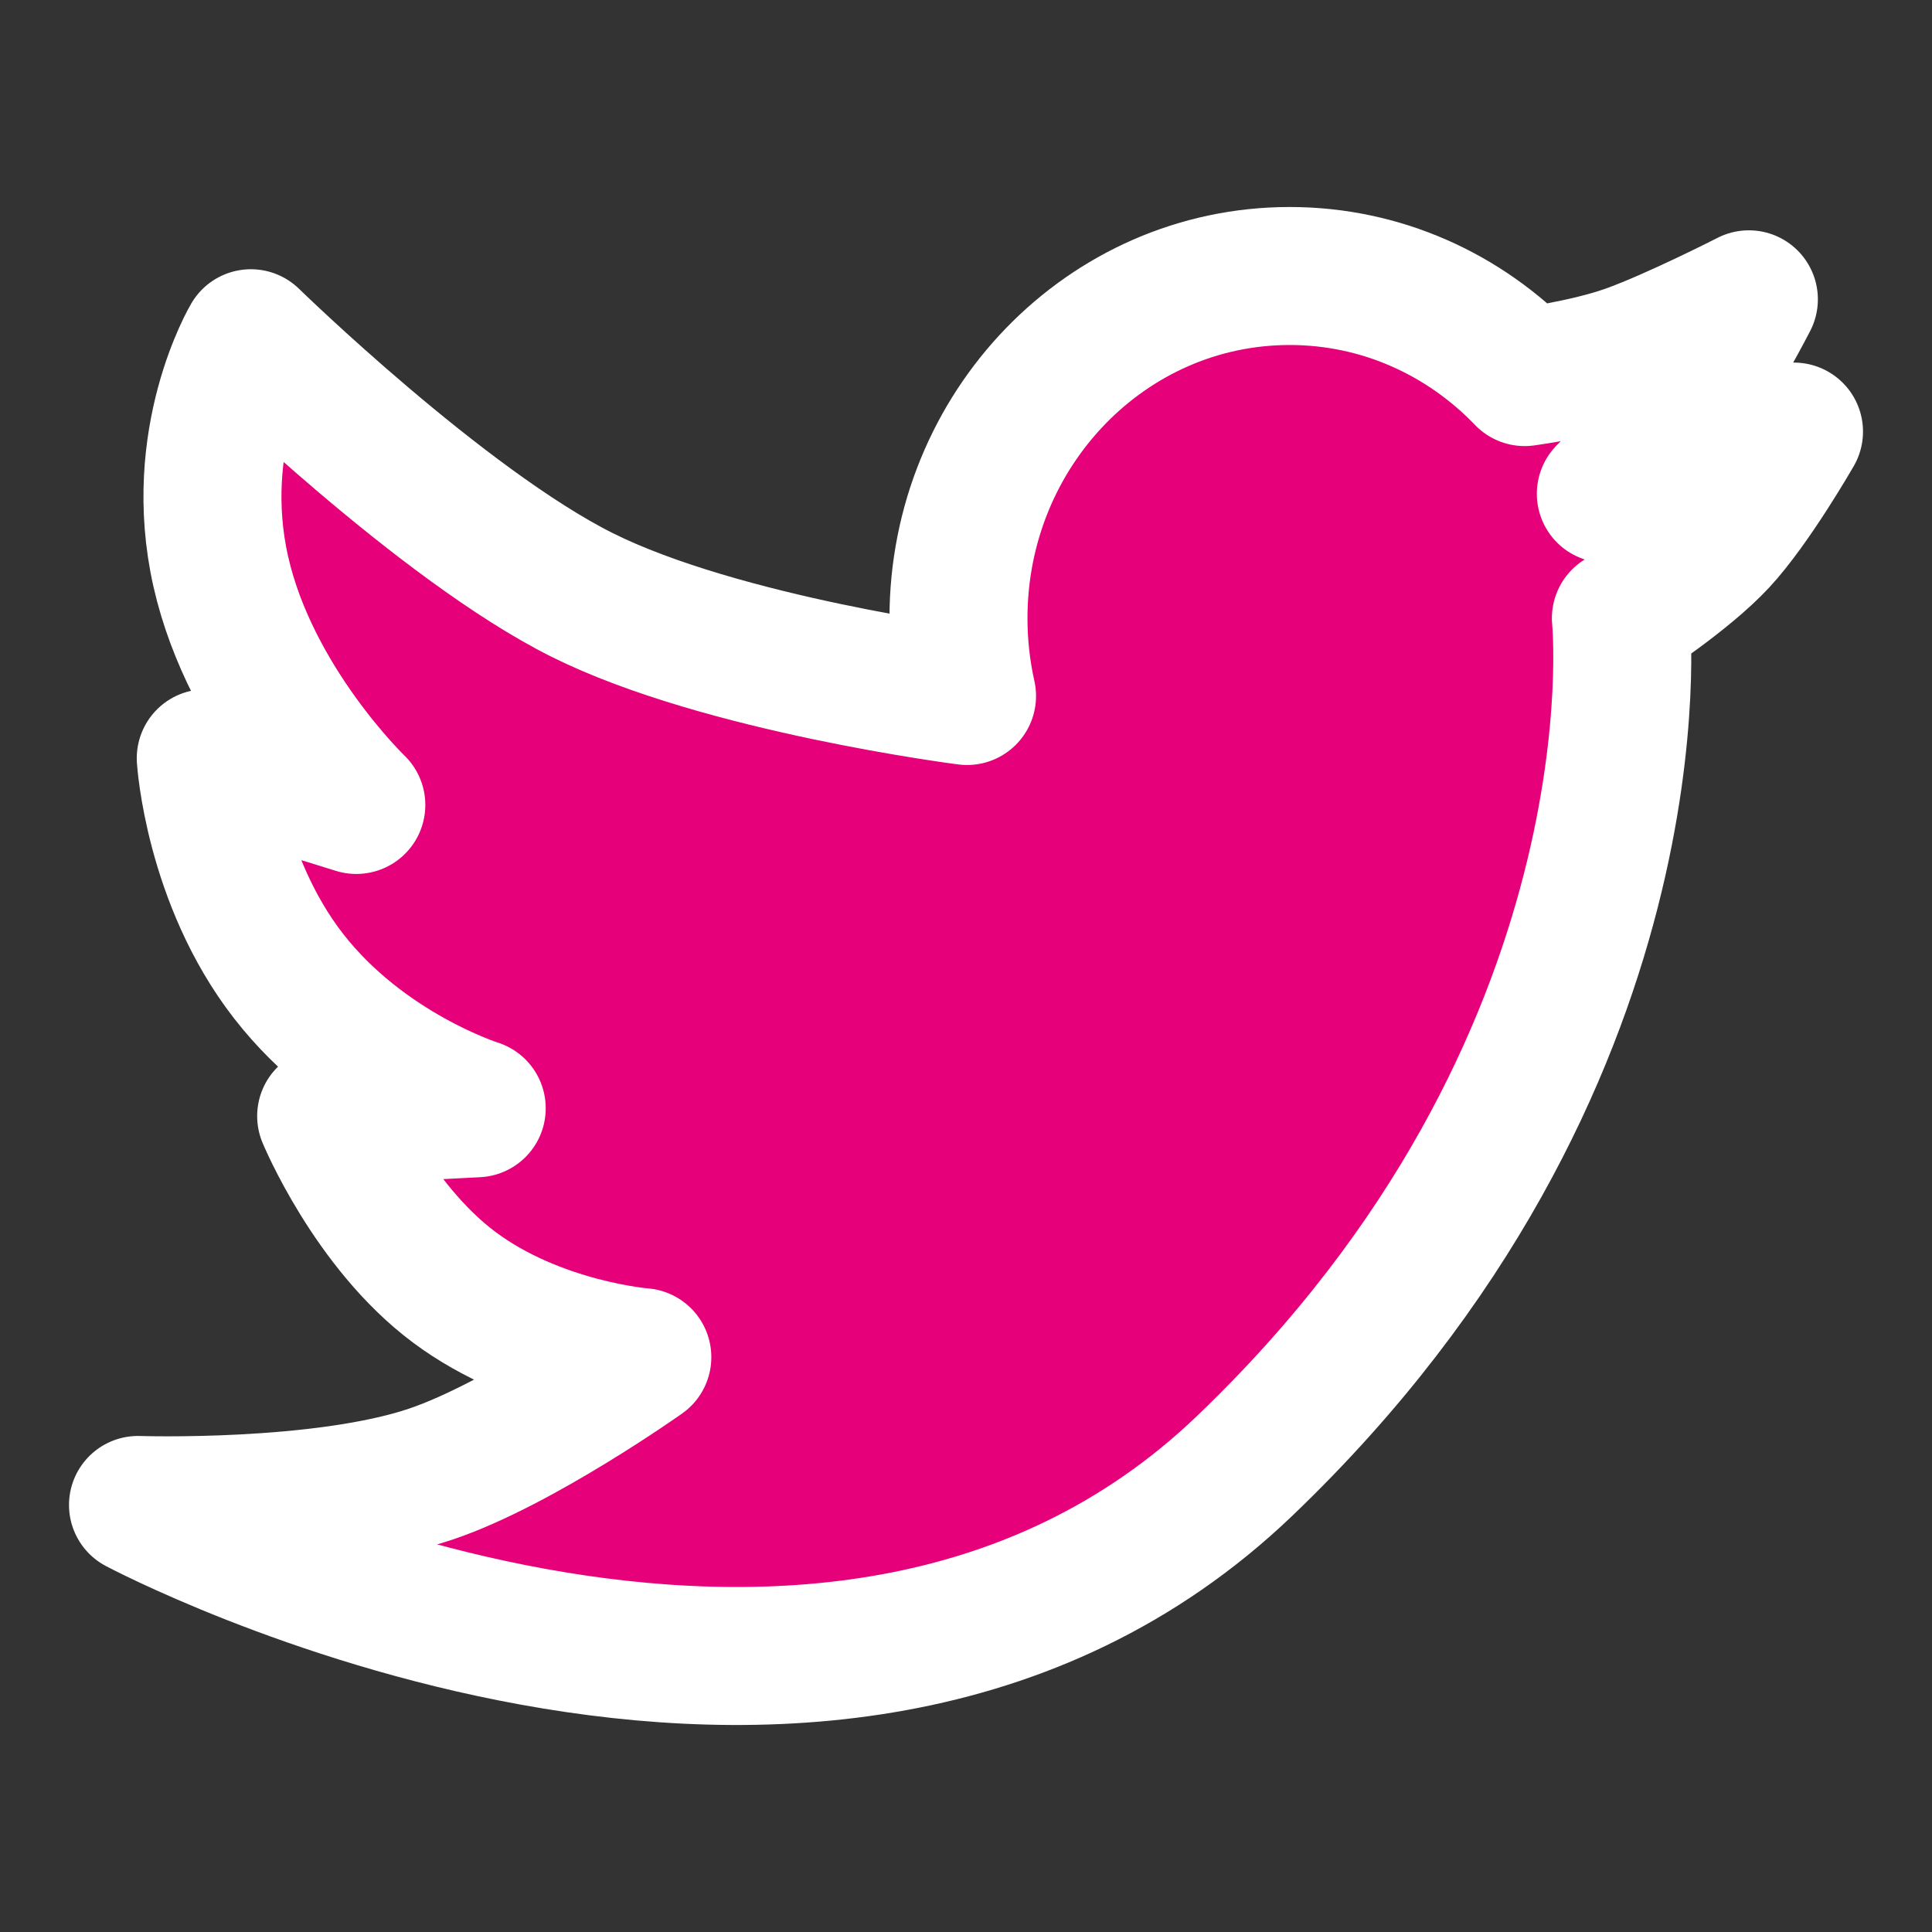 <svg width="48" height="48" viewBox="0 0 28 28" fill="#e6007a" xmlns="http://www.w3.org/2000/svg" stroke-width="2" stroke-linecap="round" stroke-linejoin="round" stroke="#ffffff"><rect x="0" y="0" width="28" height="28" fill="#333333" stroke="none"/><path d="M18.691 4C16.04 4 13.891 6.221 13.891 8.96C13.891 9.348 13.934 9.725 14.015 10.087C14.015 10.087 10.463 9.634 8.436 8.622C6.41 7.609 3.636 4.902 3.636 4.902C3.636 4.902 2.767 6.367 3.2 8.284C3.633 10.2 5.164 11.666 5.164 11.666L2.982 10.989C2.982 10.989 3.091 12.741 4.182 14.146C5.273 15.55 6.909 16.062 6.909 16.062L4.727 16.175C4.727 16.175 5.382 17.759 6.582 18.655C7.782 19.551 9.309 19.669 9.309 19.669C9.309 19.669 7.54 20.923 6.255 21.36C4.668 21.899 2 21.811 2 21.811C2 21.811 11.927 27.093 18.036 21.247C24.145 15.402 23.491 8.96 23.491 8.96C23.491 8.96 24.419 8.361 24.909 7.833C25.399 7.304 26 6.255 26 6.255C26 6.255 25.223 6.642 24.691 6.818C24.158 6.994 23.273 7.156 23.273 7.156C23.273 7.156 24.068 6.354 24.473 5.804C24.878 5.253 25.346 4.338 25.346 4.338C25.346 4.338 24.264 4.891 23.6 5.127C22.995 5.343 22.097 5.465 22.097 5.465C21.228 4.56 20.023 4 18.691 4Z"></path></svg>